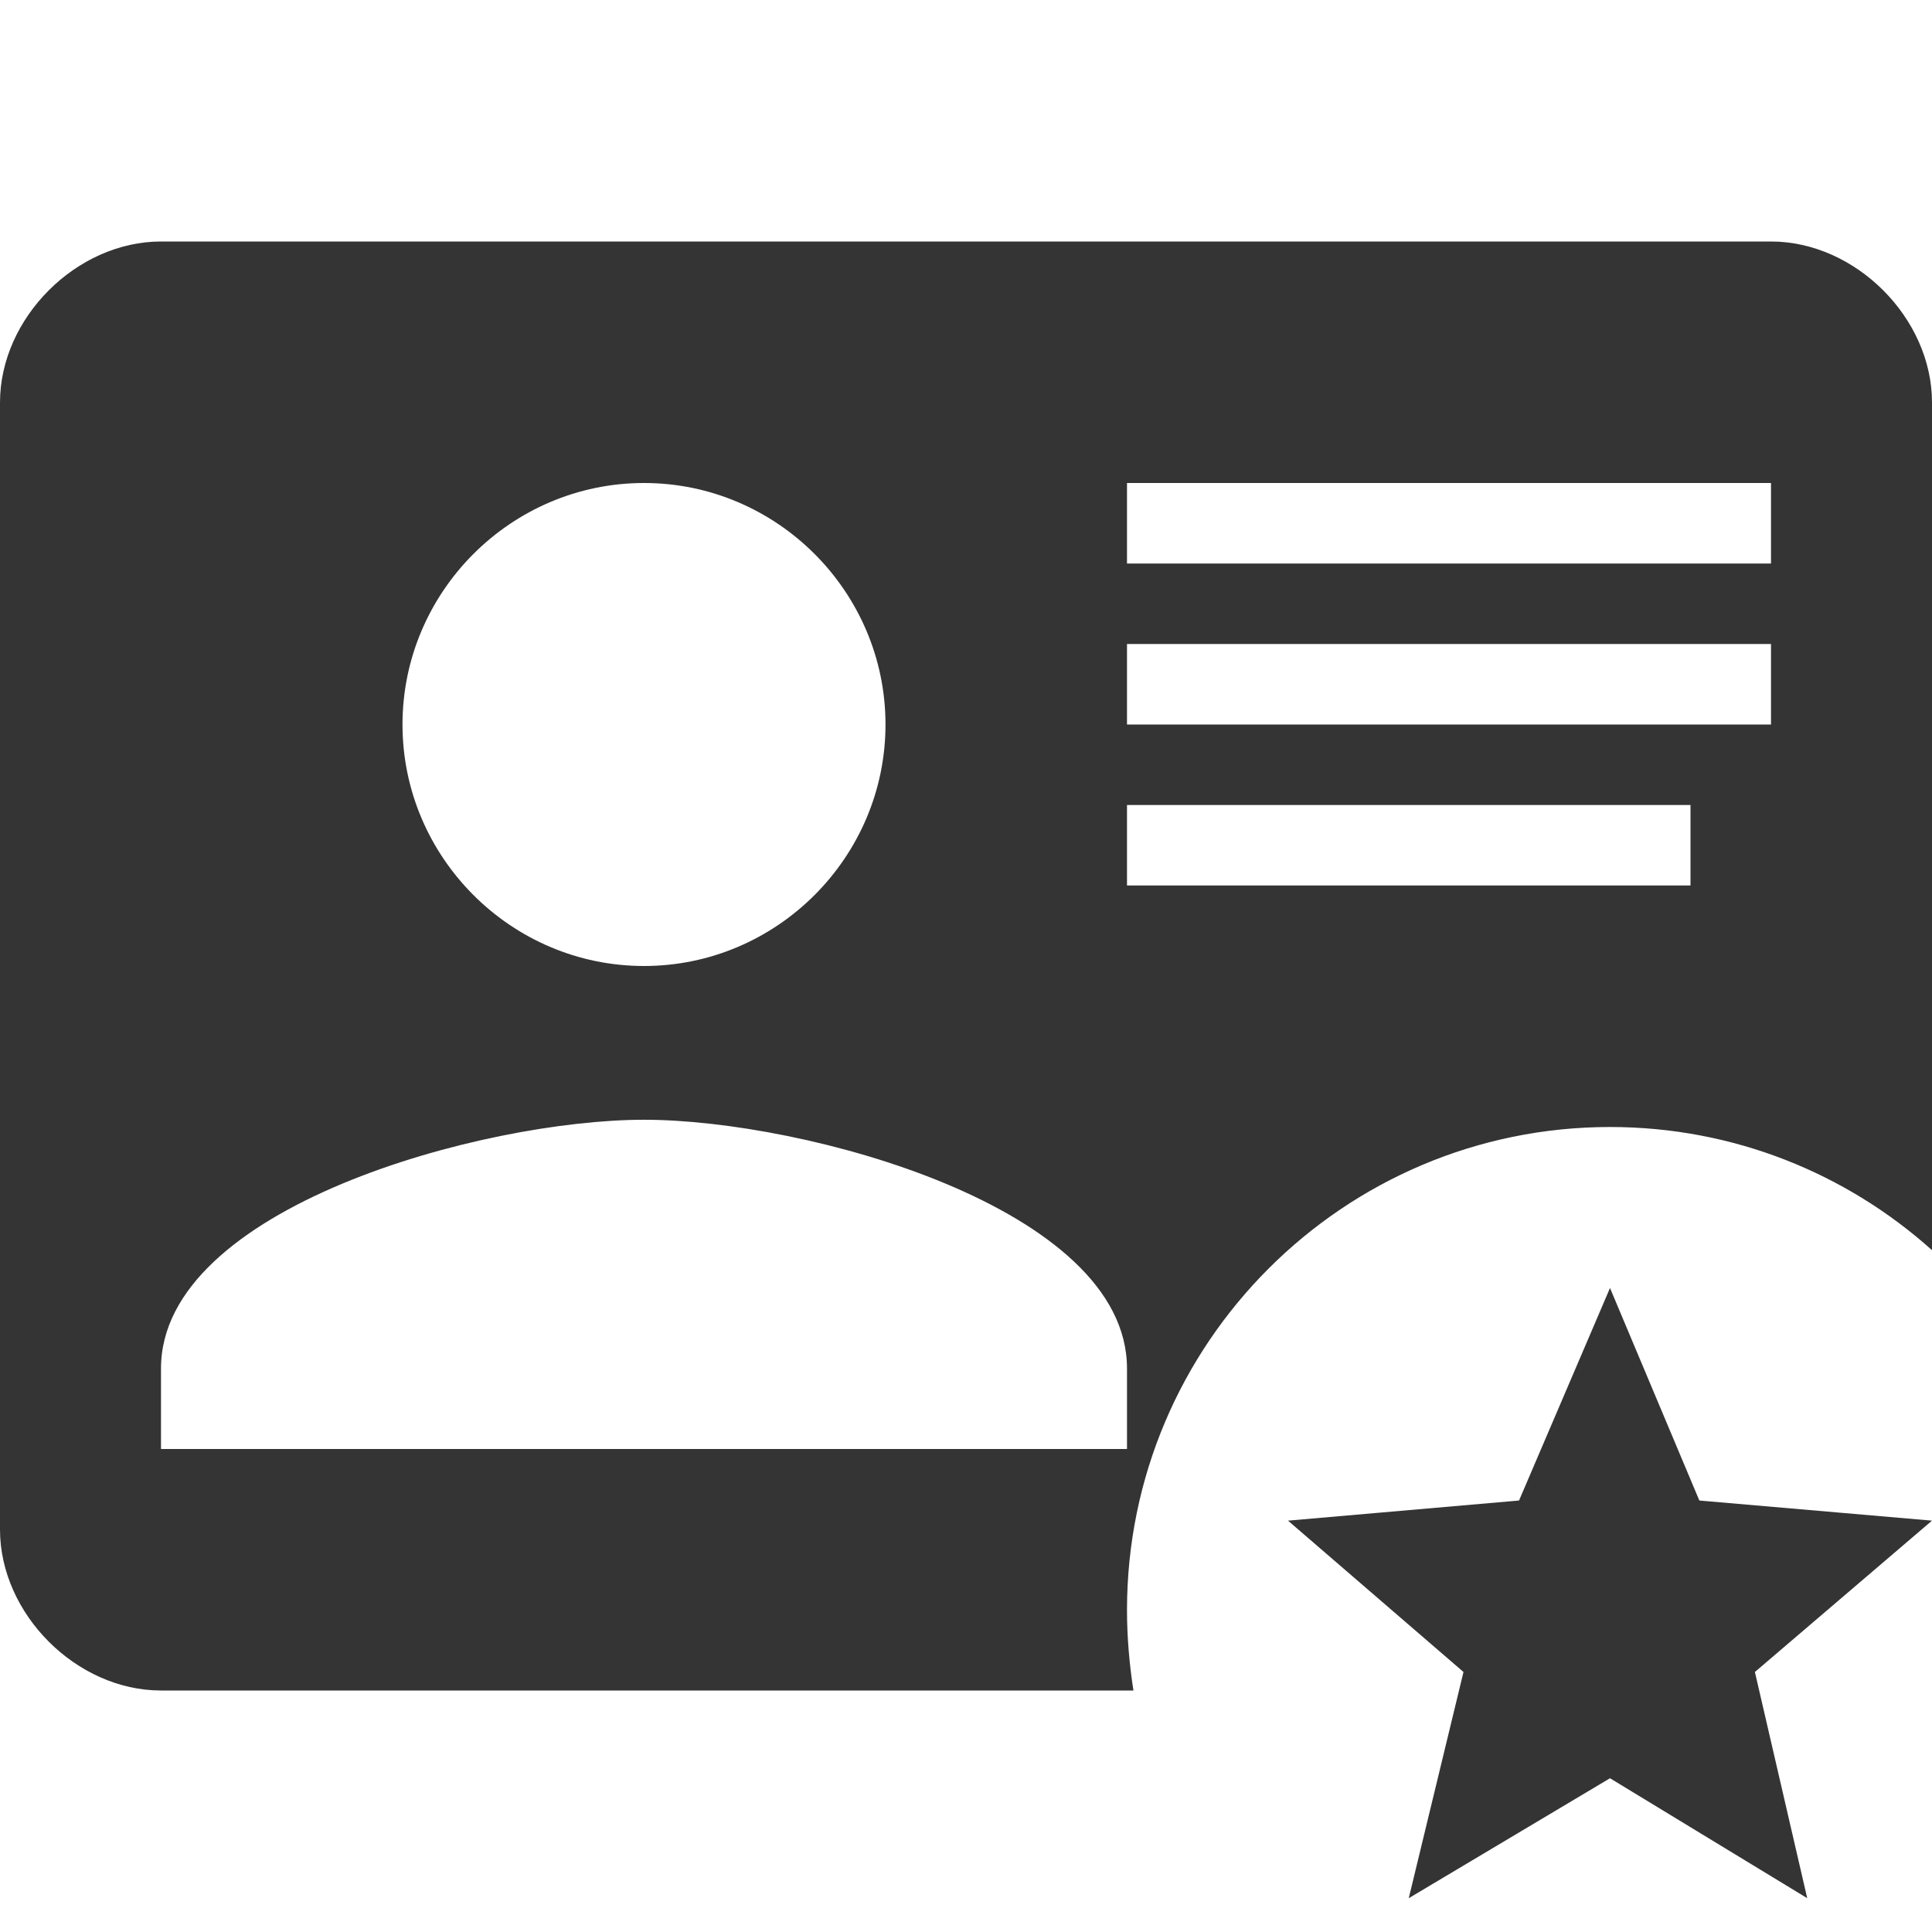 <?xml version="1.0" encoding="UTF-8"?><!DOCTYPE svg PUBLIC "-//W3C//DTD SVG 1.1//EN" "http://www.w3.org/Graphics/SVG/1.1/DTD/svg11.dtd"><svg xmlns="http://www.w3.org/2000/svg" xmlns:xlink="http://www.w3.org/1999/xlink" version="1.1" width="24" height="24" viewBox="0 0 24 24"><path fill="#343434" d="M20 22.09L22.45 23.58L21.8 20.77L24 18.89L21.11 18.64L20 16L18.87 18.64L16 18.89L18.18 20.77L17.5 23.58L20 22.09M14.08 21H2C.95 21 0 20.05 0 19V5C0 3.95 .95 3 2 3H22C23.05 3 24 3.95 24 5V15.53C22.94 14.58 21.54 14 20 14C16.69 14 14 16.69 14 20C14 20.34 14.03 20.68 14.08 21M8 13.91C6 13.91 2 15 2 17V18H14V17C14 15 10 13.91 8 13.91M8 6C6.35 6 5 7.35 5 9C5 10.65 6.35 12 8 12C9.65 12 11 10.65 11 9C11 7.35 9.65 6 8 6M21 10H14V11H21V10M22 8H14V9H22V8M22 6H14V7H22V6Z" /></svg>
